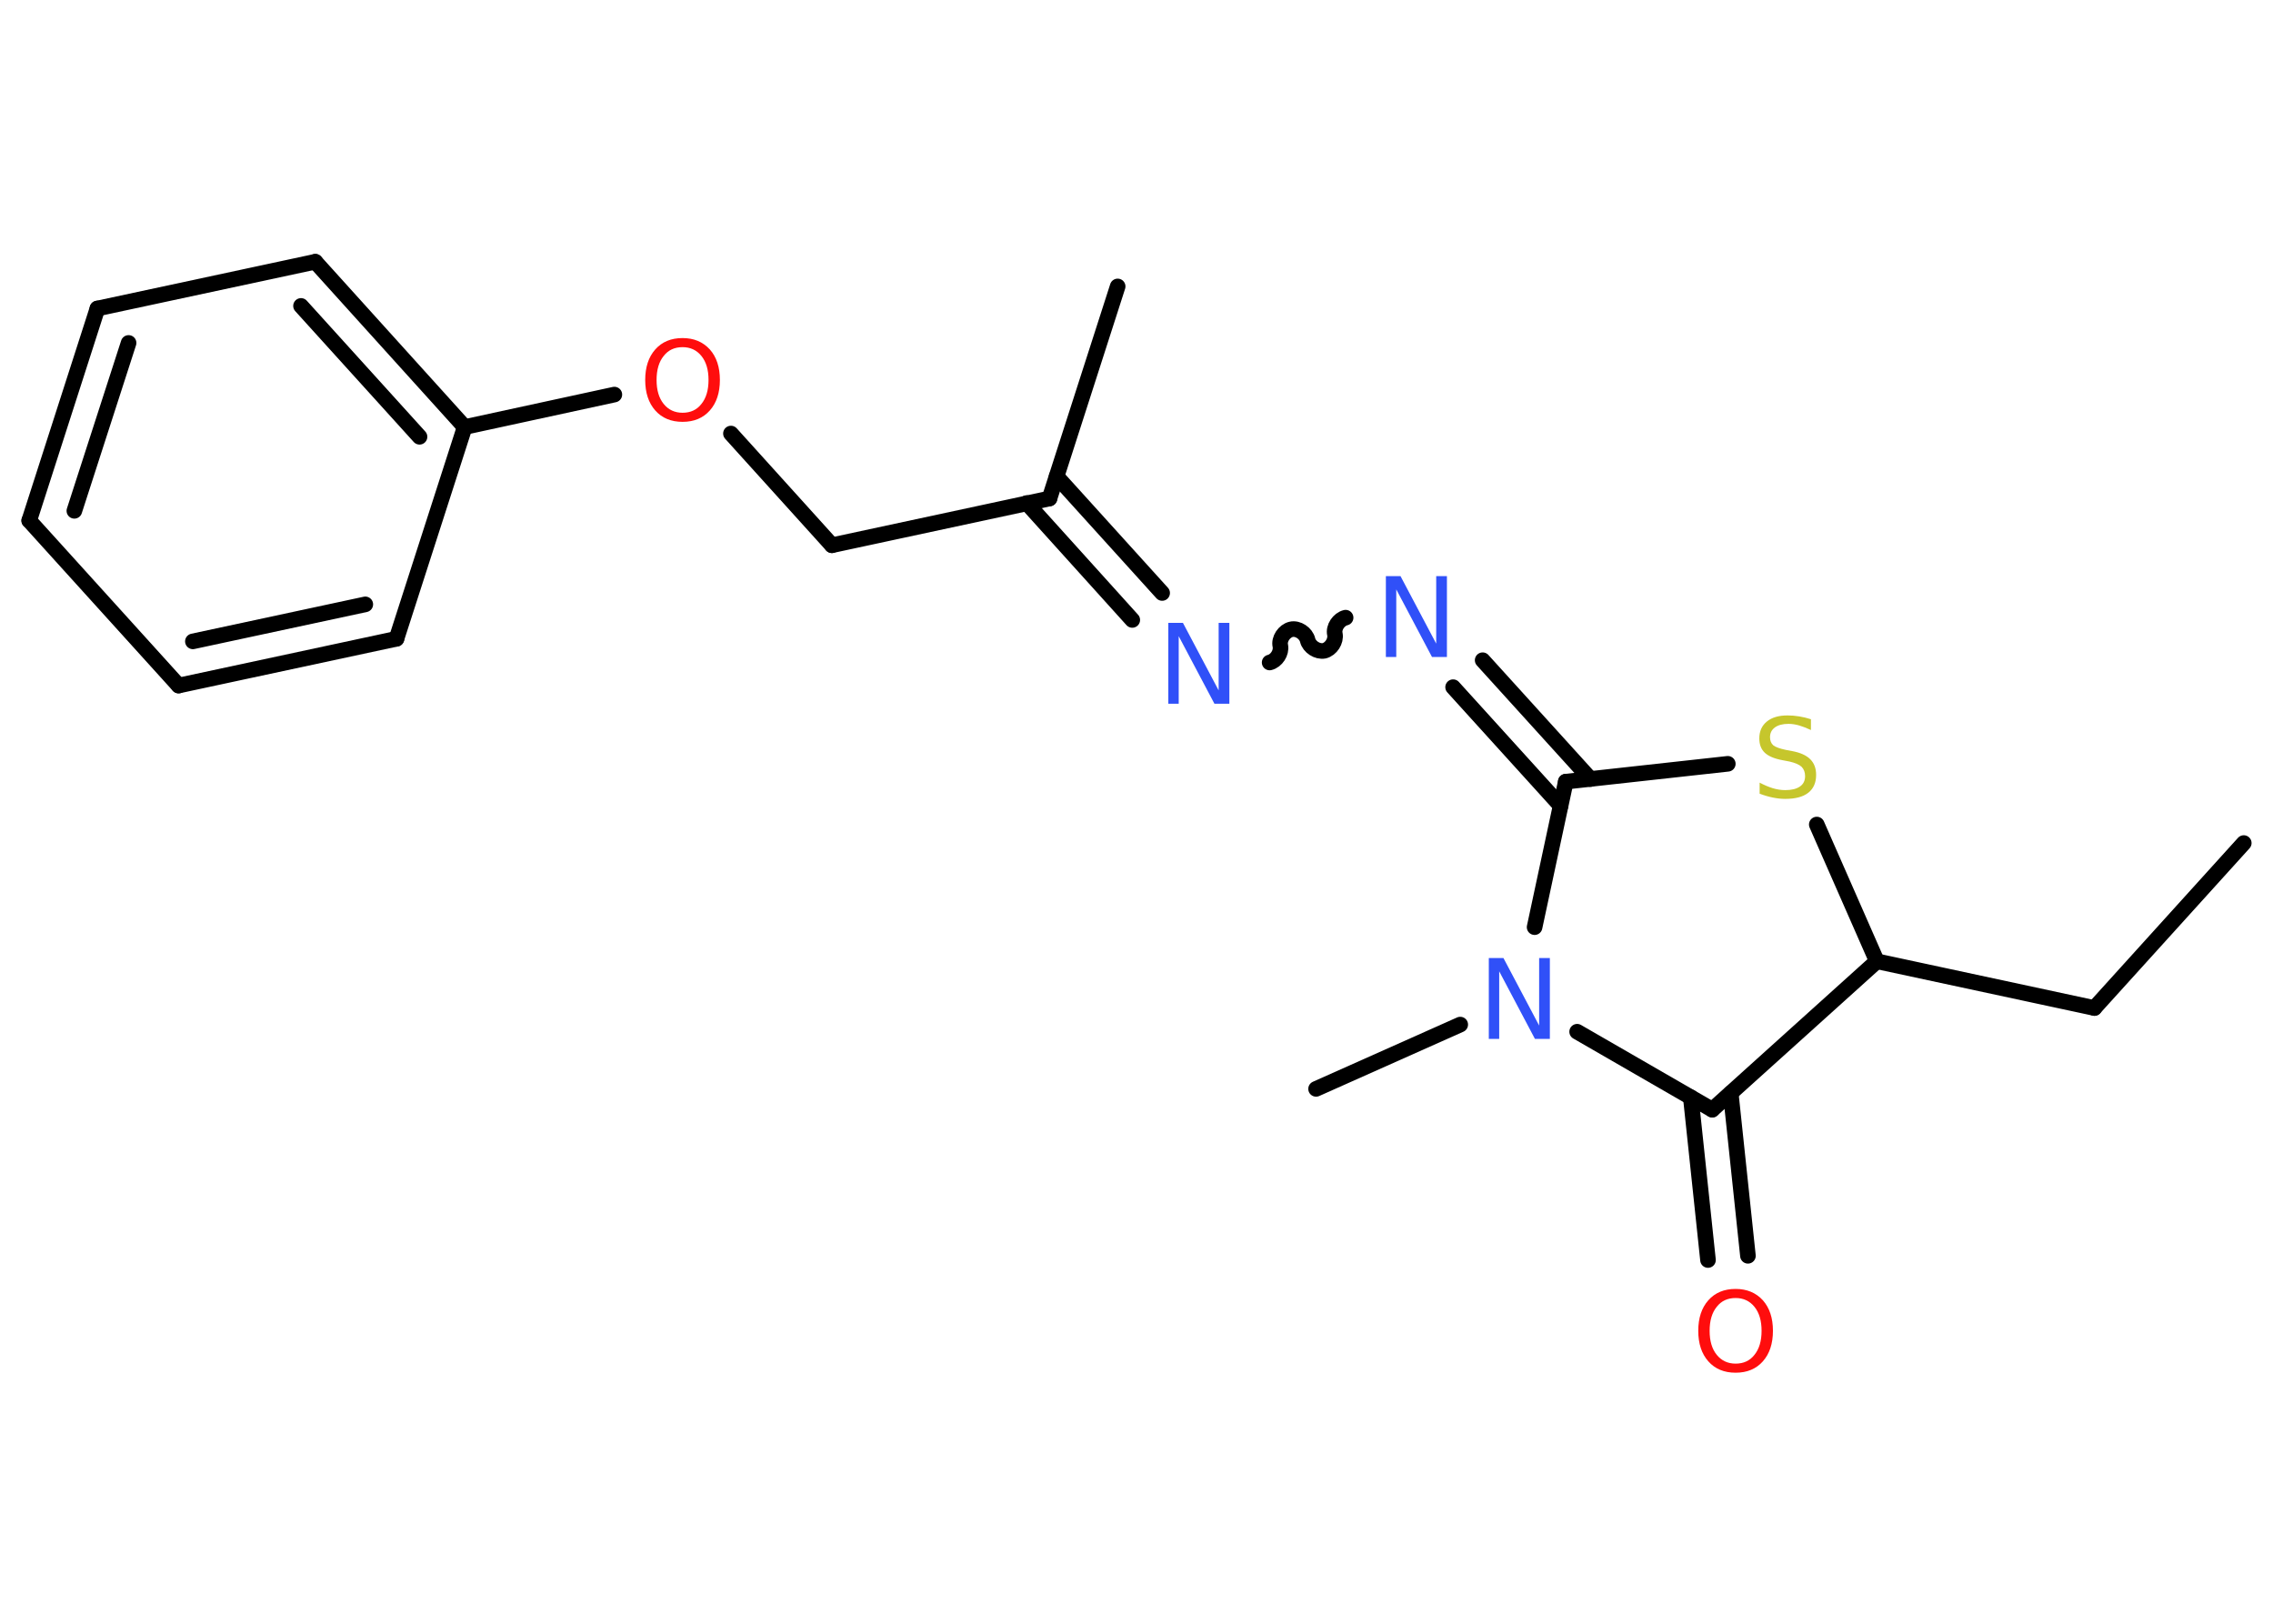 <?xml version='1.0' encoding='UTF-8'?>
<!DOCTYPE svg PUBLIC "-//W3C//DTD SVG 1.1//EN" "http://www.w3.org/Graphics/SVG/1.1/DTD/svg11.dtd">
<svg version='1.2' xmlns='http://www.w3.org/2000/svg' xmlns:xlink='http://www.w3.org/1999/xlink' width='70.0mm' height='50.0mm' viewBox='0 0 70.0 50.0'>
  <desc>Generated by the Chemistry Development Kit (http://github.com/cdk)</desc>
  <g stroke-linecap='round' stroke-linejoin='round' stroke='#000000' stroke-width='.48' fill='#3050F8'>
    <rect x='.0' y='.0' width='70.0' height='50.0' fill='#FFFFFF' stroke='none'/>
    <g id='mol1' class='mol'>
      <line id='mol1bnd1' class='bond' x1='69.1' y1='25.96' x2='64.5' y2='31.04'/>
      <line id='mol1bnd2' class='bond' x1='64.5' y1='31.04' x2='57.8' y2='29.6'/>
      <line id='mol1bnd3' class='bond' x1='57.8' y1='29.6' x2='55.95' y2='25.39'/>
      <line id='mol1bnd4' class='bond' x1='53.21' y1='23.52' x2='48.22' y2='24.07'/>
      <g id='mol1bnd5' class='bond'>
        <line x1='48.06' y1='24.81' x2='44.75' y2='21.16'/>
        <line x1='48.98' y1='23.99' x2='45.66' y2='20.33'/>
      </g>
      <path id='mol1bnd6' class='bond' d='M39.1 20.4c.21 -.05 .37 -.3 .33 -.51c-.05 -.21 .12 -.46 .33 -.51c.21 -.05 .46 .12 .51 .33c.05 .21 .3 .37 .51 .33c.21 -.05 .37 -.3 .33 -.51c-.05 -.21 .12 -.46 .33 -.51' fill='none' stroke='#000000' stroke-width='.48'/>
      <g id='mol1bnd7' class='bond'>
        <line x1='34.87' y1='19.09' x2='31.62' y2='15.49'/>
        <line x1='35.79' y1='18.26' x2='32.54' y2='14.67'/>
      </g>
      <line id='mol1bnd8' class='bond' x1='32.32' y1='15.35' x2='34.42' y2='8.82'/>
      <line id='mol1bnd9' class='bond' x1='32.32' y1='15.35' x2='25.62' y2='16.79'/>
      <line id='mol1bnd10' class='bond' x1='25.62' y1='16.79' x2='22.51' y2='13.35'/>
      <line id='mol1bnd11' class='bond' x1='18.92' y1='12.15' x2='14.31' y2='13.15'/>
      <g id='mol1bnd12' class='bond'>
        <line x1='14.31' y1='13.15' x2='9.71' y2='8.06'/>
        <line x1='12.92' y1='13.45' x2='9.27' y2='9.42'/>
      </g>
      <line id='mol1bnd13' class='bond' x1='9.71' y1='8.06' x2='3.0' y2='9.5'/>
      <g id='mol1bnd14' class='bond'>
        <line x1='3.0' y1='9.5' x2='.9' y2='16.03'/>
        <line x1='3.96' y1='10.56' x2='2.29' y2='15.73'/>
      </g>
      <line id='mol1bnd15' class='bond' x1='.9' y1='16.03' x2='5.5' y2='21.11'/>
      <g id='mol1bnd16' class='bond'>
        <line x1='5.5' y1='21.11' x2='12.21' y2='19.67'/>
        <line x1='5.94' y1='19.75' x2='11.25' y2='18.61'/>
      </g>
      <line id='mol1bnd17' class='bond' x1='14.31' y1='13.15' x2='12.21' y2='19.67'/>
      <line id='mol1bnd18' class='bond' x1='48.22' y1='24.07' x2='47.26' y2='28.55'/>
      <line id='mol1bnd19' class='bond' x1='44.97' y1='31.55' x2='40.53' y2='33.53'/>
      <line id='mol1bnd20' class='bond' x1='48.57' y1='31.77' x2='52.73' y2='34.17'/>
      <line id='mol1bnd21' class='bond' x1='57.8' y1='29.6' x2='52.73' y2='34.17'/>
      <g id='mol1bnd22' class='bond'>
        <line x1='53.3' y1='33.66' x2='53.83' y2='38.67'/>
        <line x1='52.07' y1='33.79' x2='52.6' y2='38.8'/>
      </g>
      <path id='mol1atm4' class='atom' d='M55.77 22.15v.33q-.19 -.09 -.36 -.14q-.17 -.05 -.33 -.05q-.27 .0 -.42 .11q-.15 .11 -.15 .3q.0 .16 .1 .25q.1 .08 .38 .14l.21 .04q.37 .07 .55 .25q.18 .18 .18 .48q.0 .36 -.24 .55q-.24 .19 -.71 .19q-.18 .0 -.38 -.04q-.2 -.04 -.41 -.12v-.34q.21 .11 .4 .17q.2 .06 .39 .06q.29 .0 .45 -.11q.16 -.11 .16 -.32q.0 -.18 -.11 -.29q-.11 -.1 -.37 -.16l-.21 -.04q-.38 -.07 -.55 -.23q-.17 -.16 -.17 -.44q.0 -.33 .23 -.52q.23 -.19 .64 -.19q.17 .0 .36 .03q.18 .03 .37 .09z' stroke='none' fill='#C6C62C'/>
      <path id='mol1atm6' class='atom' d='M42.68 17.74h.45l1.1 2.08v-2.08h.33v2.49h-.46l-1.1 -2.08v2.08h-.32v-2.49z' stroke='none'/>
      <path id='mol1atm7' class='atom' d='M35.98 19.18h.45l1.1 2.08v-2.08h.33v2.49h-.46l-1.1 -2.08v2.08h-.32v-2.49z' stroke='none'/>
      <path id='mol1atm11' class='atom' d='M21.02 10.69q-.37 .0 -.58 .27q-.22 .27 -.22 .74q.0 .47 .22 .74q.22 .27 .58 .27q.37 .0 .58 -.27q.22 -.27 .22 -.74q.0 -.47 -.22 -.74q-.22 -.27 -.58 -.27zM21.02 10.41q.52 .0 .84 .35q.31 .35 .31 .94q.0 .59 -.31 .94q-.31 .35 -.84 .35q-.53 .0 -.84 -.35q-.31 -.35 -.31 -.94q.0 -.59 .31 -.94q.31 -.35 .84 -.35z' stroke='none' fill='#FF0D0D'/>
      <path id='mol1atm18' class='atom' d='M45.85 29.5h.45l1.1 2.08v-2.08h.33v2.49h-.46l-1.1 -2.08v2.08h-.32v-2.49z' stroke='none'/>
      <path id='mol1atm21' class='atom' d='M53.45 39.97q-.37 .0 -.58 .27q-.22 .27 -.22 .74q.0 .47 .22 .74q.22 .27 .58 .27q.37 .0 .58 -.27q.22 -.27 .22 -.74q.0 -.47 -.22 -.74q-.22 -.27 -.58 -.27zM53.45 39.69q.52 .0 .84 .35q.31 .35 .31 .94q.0 .59 -.31 .94q-.31 .35 -.84 .35q-.53 .0 -.84 -.35q-.31 -.35 -.31 -.94q.0 -.59 .31 -.94q.31 -.35 .84 -.35z' stroke='none' fill='#FF0D0D'/>
    </g>
  </g>
</svg>
